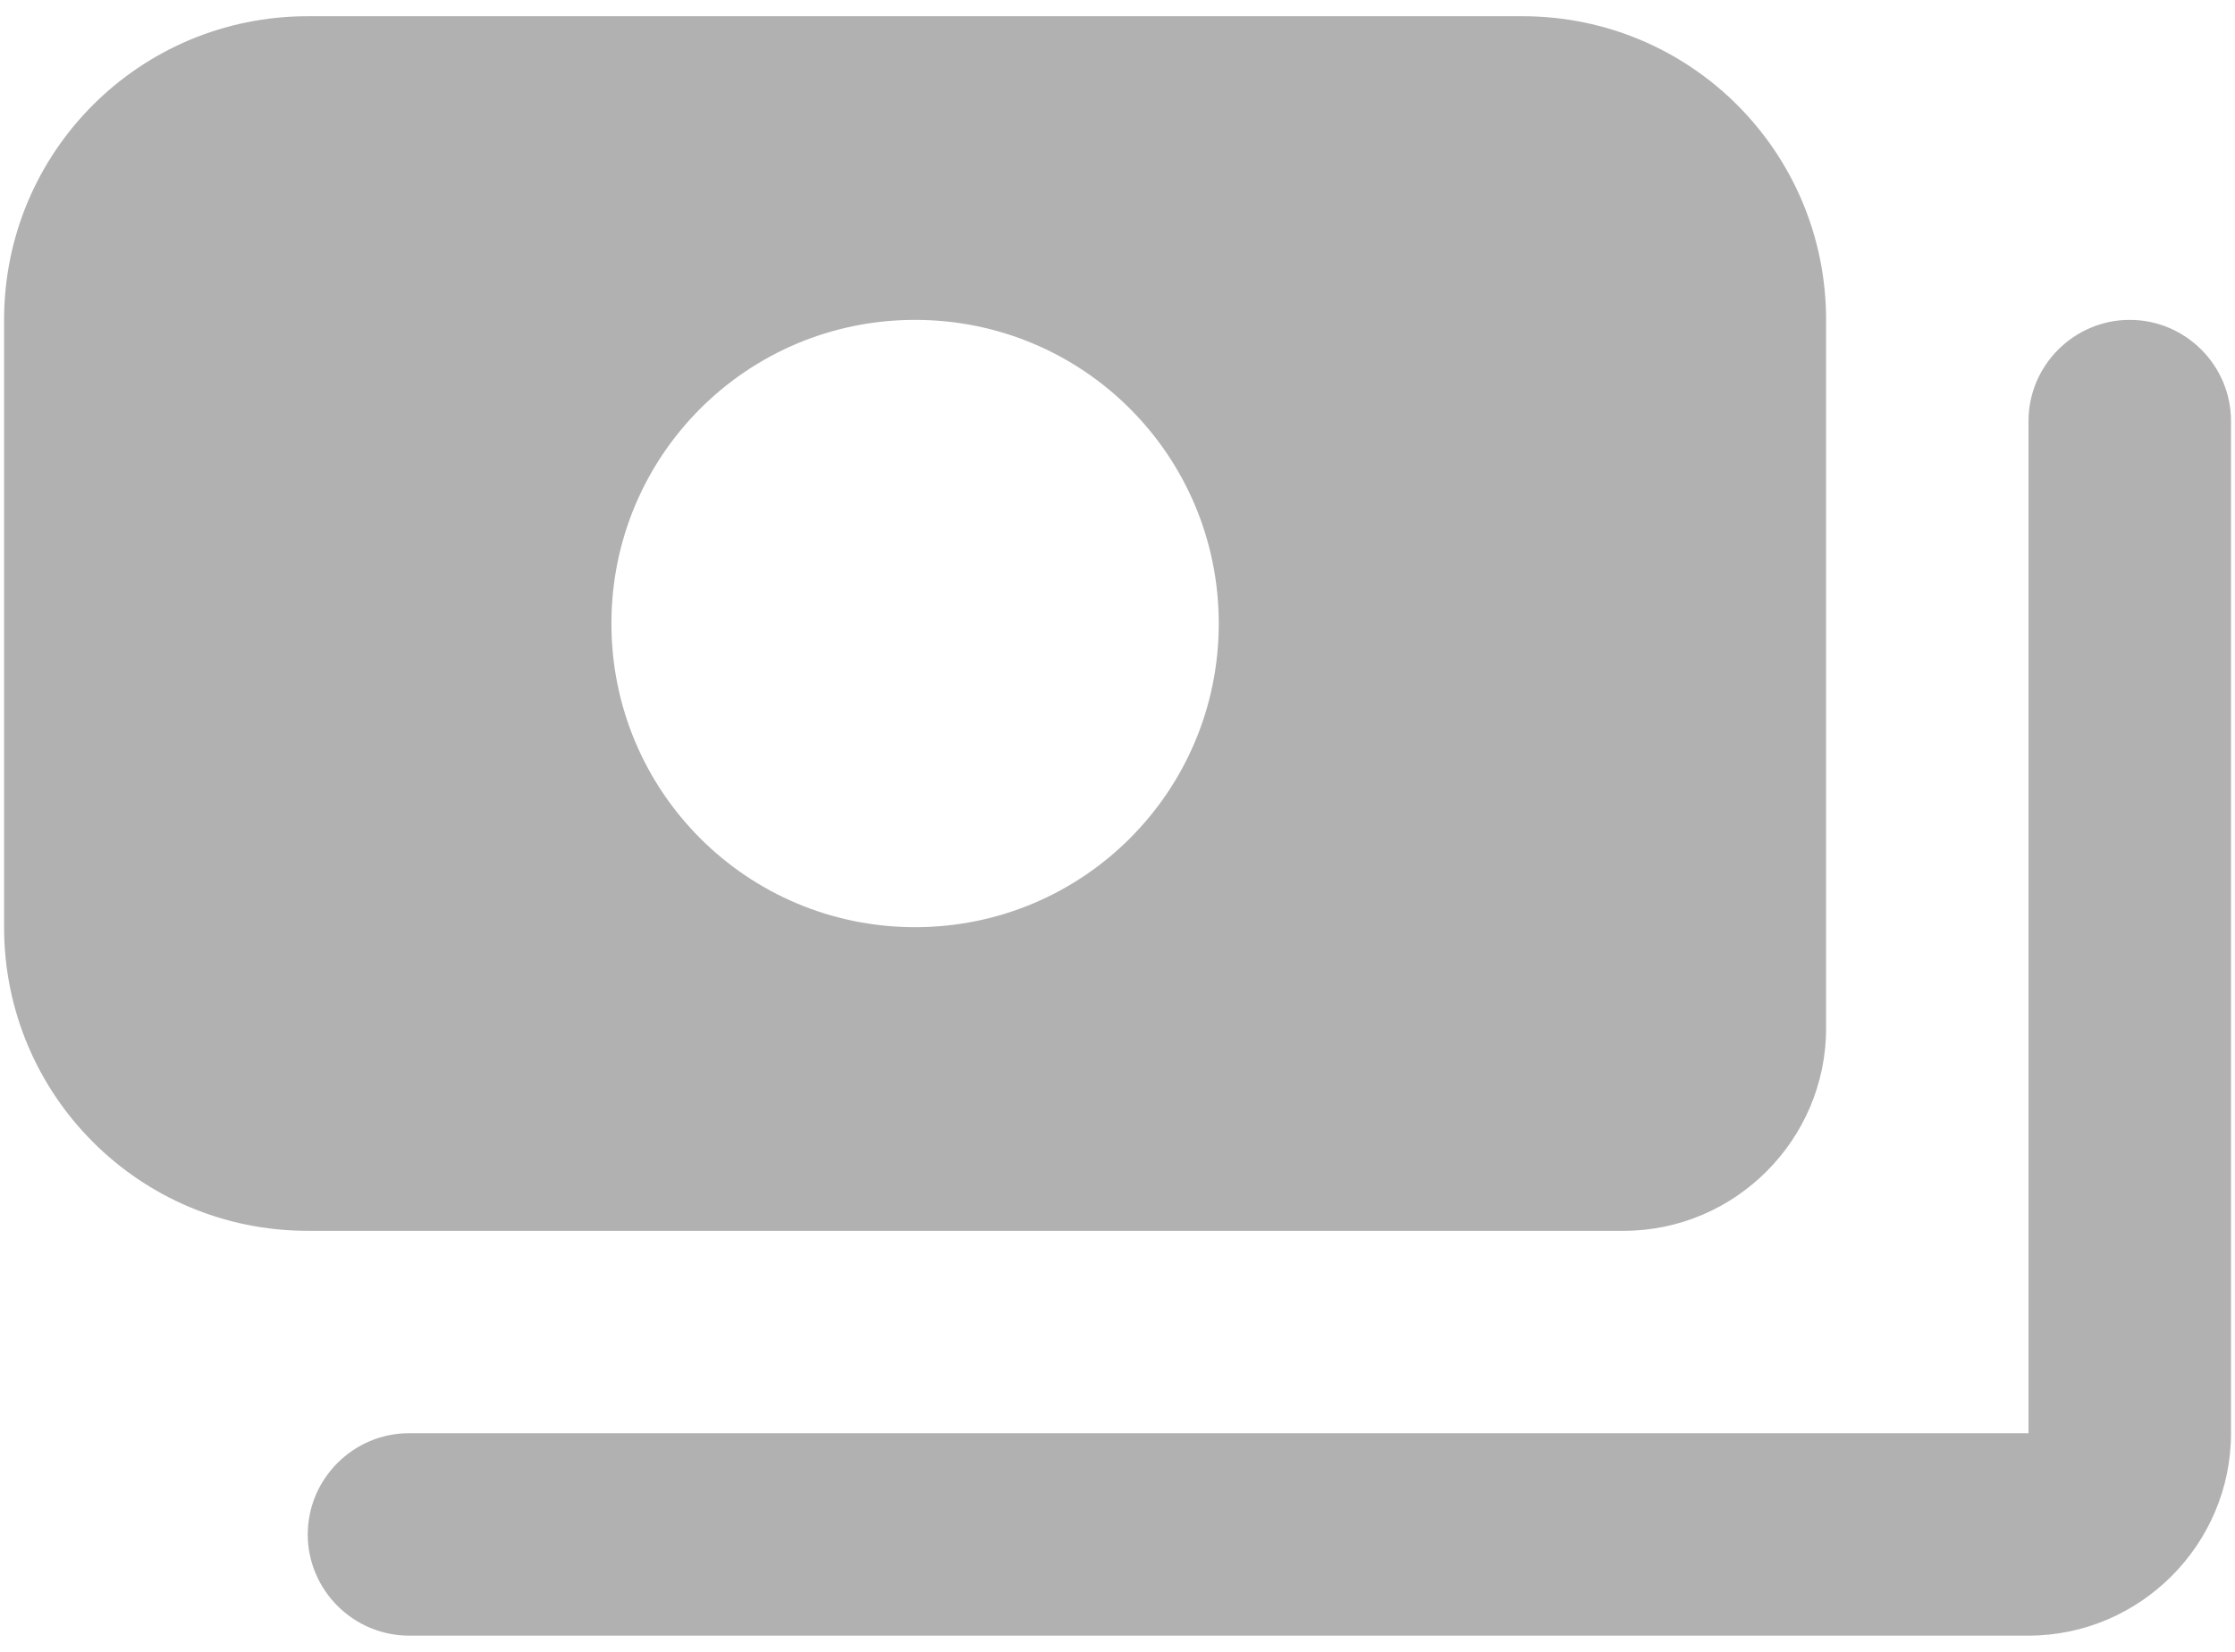 <svg width="23" height="17" viewBox="0 0 23 17" fill="none" xmlns="http://www.w3.org/2000/svg">
<path d="M22.959 4.333V14.75C22.959 15.896 22.021 16.833 20.875 16.833H4.209C3.636 16.833 3.167 16.364 3.167 15.792C3.167 15.219 3.636 14.75 4.209 14.75H20.875V4.333C20.875 3.76 21.344 3.292 21.917 3.292C22.49 3.292 22.959 3.76 22.959 4.333ZM3.167 12.667C1.438 12.667 0.042 11.271 0.042 9.542V3.292C0.042 1.562 1.438 0.167 3.167 0.167H15.667C17.396 0.167 18.792 1.562 18.792 3.292V10.583C18.792 11.729 17.855 12.667 16.709 12.667H3.167ZM6.292 6.417C6.292 8.146 7.688 9.542 9.417 9.542C11.146 9.542 12.542 8.146 12.542 6.417C12.542 4.687 11.146 3.292 9.417 3.292C7.688 3.292 6.292 4.687 6.292 6.417Z" fill="#B1B1B1"/>
</svg>

